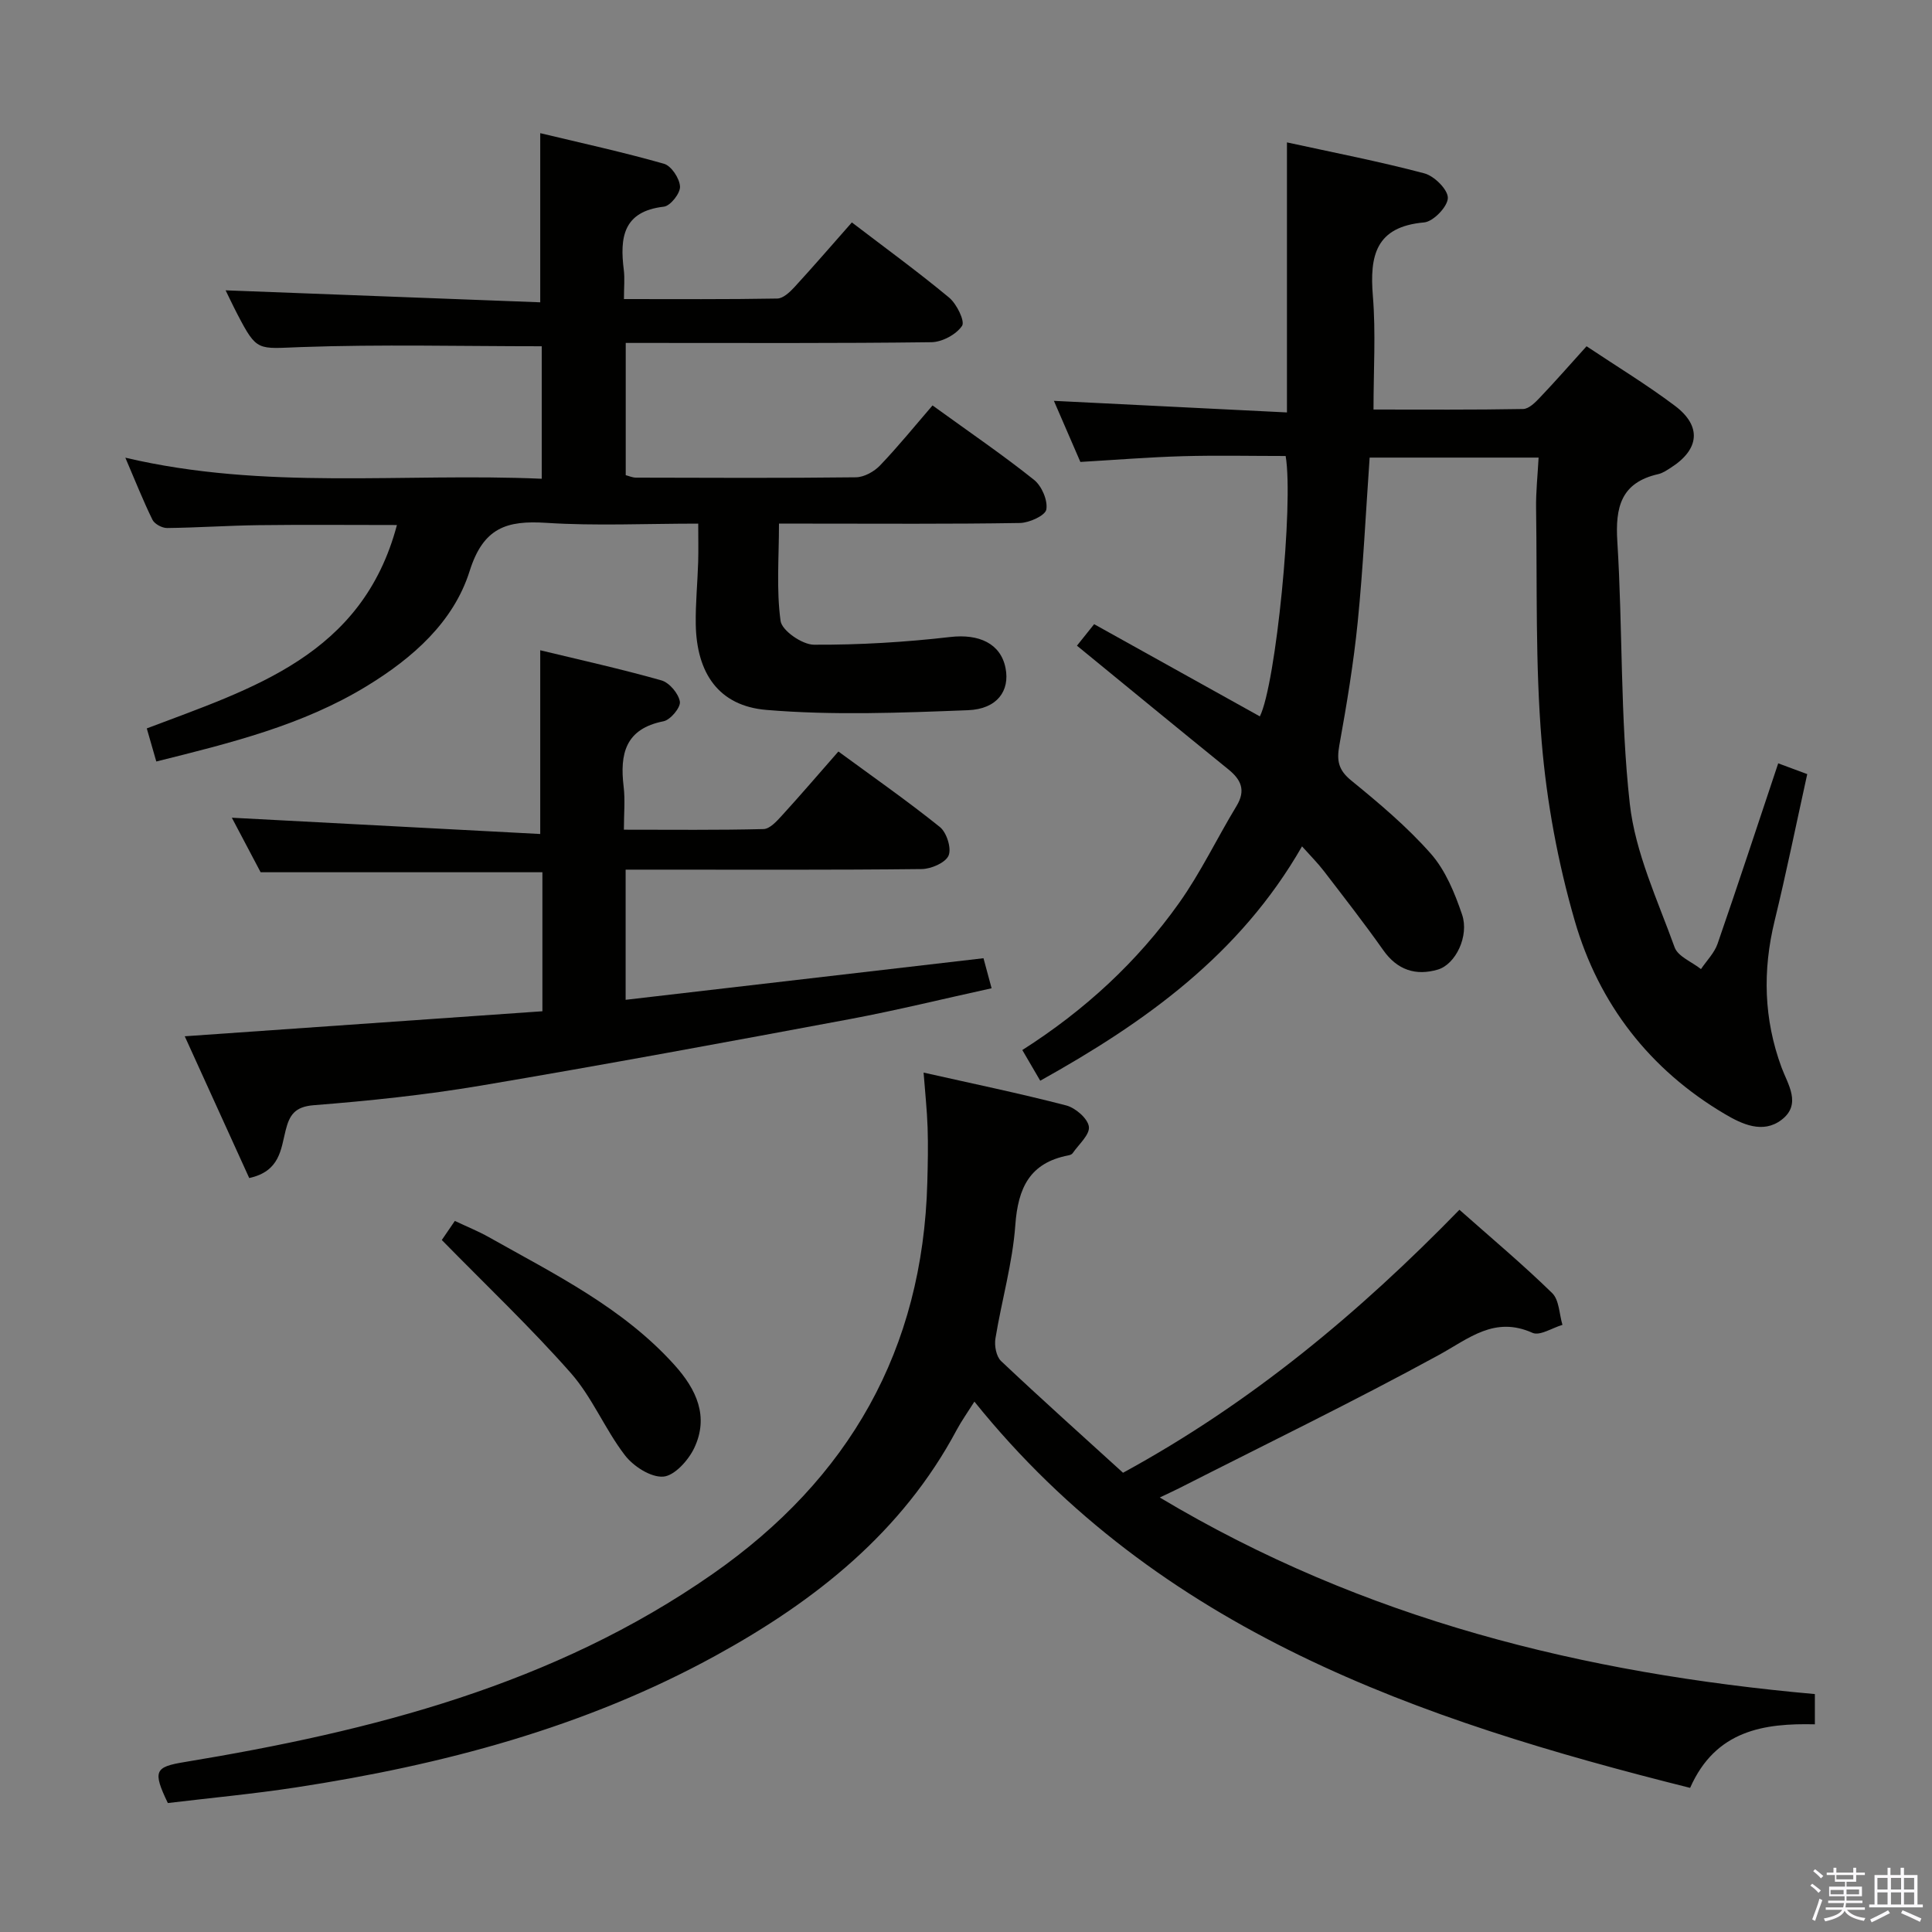 <svg enable-background="new 0 0 400 400" viewBox="0 0 400 400" xmlns="http://www.w3.org/2000/svg"><rect x="0" y="0" width="400" height="400" fill="#808080" stroke="none"/><path d="m374.8 390.4.4-.4c.7.5 1.3 1 1.8 1.4l-.5.5c-.5-.6-1.1-1.1-1.7-1.5zm1 7.3-.6-.3c.5-1.4 1.1-2.8 1.5-4.3.2.1.4.2.6.3-.5 1.3-1 2.8-1.5 4.3zm-.4-10.3.4-.4c.4.3 1 .8 1.7 1.4l-.5.5c-.4-.5-1-1-1.6-1.5zm2.5.3h1.7v-1h.6v1h3.5v-1h.6v1h1.8v.5h-1.8v1.4h-2v1h3.2v2h-3.2v.9h3.3v.5h-3.4c0 .3-.1.6-.1.9h4v.5h-3.7c.7.9 1.9 1.5 3.8 1.7-.1.2-.2.4-.3.6-2.1-.4-3.5-1.1-4-2.1-.4 1-1.8 1.7-4 2.2-.1-.2-.2-.4-.3-.6 2.1-.4 3.4-1 3.8-1.8h-3.4v-.5h3.6c.1-.3.1-.6.2-.9h-3.3v-.5h3.4c0-.3 0-.6 0-.9h-3.2v-2h3.3v-1h-2.1v-1.4h-1.7v-.5zm1.1 3.5v1h2.7c0-.3 0-.4 0-.4 0-.2 0-.2 0-.2 0-.1 0-.2 0-.3h-2.7zm1.2-3v.9h3.5v-.9zm4.7 3h-2.6v.6.4h2.6z" fill="#fbfafc"/><path d="m393.6 386.7h.6v1.5h2.8v6.1h1.1v.6h-11.1v-.6h1.1v-6.1h2.7v-1.5h.6v1.5h2.1v-1.5zm-2.7 8.8.4.6c-1.2.6-2.5 1.3-3.8 1.9-.1-.2-.2-.4-.3-.6 1.2-.6 2.5-1.2 3.7-1.9zm-2.2-6.7v2.4h2.1v-2.4zm0 3v2.5h2.1v-2.5zm2.8-3v2.4h2.1v-2.4zm0 3v2.5h2.1v-2.5zm6 6.1c-1.4-.7-2.7-1.3-3.9-1.8l.3-.6c1.5.6 2.7 1.2 3.9 1.7zm-1.2-9.1h-2.1v2.4h2.1zm-2.1 3v2.5h2.1v-2.5z" fill="#fbfafc"/><g fill="#010100"><path d="m318.55 94.74c-12.06 0-23.46 0-34.98 0-.81 11.56-1.35 22.83-2.47 34.04-.86 8.56-2.28 17.09-3.81 25.56-.56 3.13-.2 5.08 2.45 7.24 5.79 4.72 11.58 9.59 16.5 15.17 3.04 3.45 4.96 8.16 6.47 12.61 1.5 4.42-1.33 10.29-5.02 11.38-4.55 1.34-8.4.11-11.31-4.03-3.93-5.57-8.13-10.95-12.28-16.36-1.28-1.67-2.78-3.16-4.53-5.12-12.87 22.46-32.5 36.43-54.2 48.52-1.25-2.14-2.39-4.1-3.71-6.35 12.94-8.24 23.81-18.27 32.46-30.45 4.48-6.31 7.85-13.41 11.88-20.06 1.97-3.25.98-5.45-1.69-7.61-10.33-8.37-20.6-16.81-31.34-25.6.84-1.04 2.03-2.54 3.56-4.45 11.5 6.4 22.9 12.74 34.31 19.09 3.32-6.65 7.02-44.05 5.34-53.91-7.06 0-14.18-.16-21.29.04-6.96.2-13.91.76-21.21 1.19-1.86-4.29-3.76-8.68-5.48-12.65 16 .79 31.99 1.59 48.25 2.4 0-19.02 0-37.03 0-55.91 9.52 2.08 19.07 3.93 28.44 6.41 2.06.54 4.91 3.38 4.87 5.1-.04 1.8-3.01 4.89-4.91 5.06-10.05.89-11.3 6.89-10.61 15.27.62 7.57.13 15.24.13 23.47 10.43 0 20.7.08 30.97-.11 1.2-.02 2.54-1.37 3.51-2.4 3.2-3.36 6.26-6.86 9.63-10.59 6.23 4.16 12.48 7.95 18.3 12.33 5.57 4.19 5.08 9.01-.79 12.77-.84.54-1.71 1.15-2.66 1.37-7.69 1.74-8.93 6.79-8.48 13.95 1.13 18.08.58 36.32 2.58 54.28 1.13 10.15 5.75 19.95 9.28 29.74.69 1.91 3.59 3.02 5.46 4.51 1.17-1.74 2.76-3.32 3.43-5.23 4.24-12.25 8.28-24.57 12.56-37.37 2.04.76 3.92 1.45 6.01 2.23-2.29 10.37-4.33 20.43-6.76 30.4-2.5 10.3-2.25 20.3 1.43 30.31 1.29 3.5 4.25 7.66-.02 10.89-3.87 2.93-8.21.84-11.66-1.19-15.6-9.19-26.15-22.84-31.12-40.02-3.48-12.02-5.81-24.58-6.85-37.06-1.34-16.06-.92-32.26-1.16-48.4-.05-3.41.33-6.81.52-10.46z"/><path d="m349.92 370.16c-56.27-14.1-109.88-32.38-148.18-79.97-1.42 2.25-2.65 3.97-3.64 5.81-11.33 21.26-29.3 35.45-49.91 46.77-27.15 14.9-56.58 22.65-86.95 27.3-8.84 1.35-17.76 2.18-26.49 3.23-3.2-6.65-2.67-7.48 3.43-8.48 38.78-6.4 76.41-15.96 109.34-38.93 28.28-19.72 43.54-46.43 44.47-81.06.1-3.79.19-7.6.06-11.39-.12-3.62-.52-7.24-.83-11.37 9.99 2.25 19.82 4.28 29.53 6.8 1.91.5 4.46 2.7 4.69 4.39.23 1.66-2.11 3.68-3.37 5.51-.16.24-.57.38-.88.44-8 1.54-10.42 6.73-10.98 14.43-.57 7.89-2.84 15.65-4.12 23.5-.24 1.48.17 3.7 1.17 4.65 8.34 7.87 16.88 15.51 25.25 23.13 26.62-14.51 48.96-33.21 69.65-54.45 6.67 5.91 13.16 11.35 19.2 17.25 1.46 1.42 1.46 4.35 2.13 6.58-2.1.61-4.69 2.33-6.2 1.65-7.89-3.53-13.12 1.15-19.42 4.6-17.63 9.63-35.72 18.41-53.64 27.52-.99.5-1.99.96-4.11 1.97 42.3 25.3 87.79 36.43 135.63 40.7v6.26c-10.46-.24-20.55 1.18-25.83 13.16z"/><path d="m144.56 108.41c-10.9 0-21.22.5-31.46-.16-8.19-.53-13.03.97-15.87 9.99-3.32 10.54-11.77 17.98-21.22 23.76-13.36 8.18-28.35 11.84-43.65 15.66-.72-2.52-1.35-4.7-1.97-6.85 21.89-8.31 44.62-15.08 51.79-42.11-9.86 0-19.25-.09-28.63.03-6.32.08-12.64.52-18.96.59-1.03.01-2.59-.83-3.02-1.7-1.94-3.95-3.56-8.06-5.62-12.86 28.93 6.81 57.45 3.1 86.21 4.36 0-9.5 0-18.54 0-27.43-16.7 0-33.31-.42-49.89.17-8.92.32-9.04 1.03-13.08-6.73-.99-1.9-1.89-3.83-2.48-5.02 21.63.82 43.43 1.65 65.14 2.48 0-12.19 0-23.22 0-35.02 8.42 2.02 17.1 3.91 25.63 6.34 1.51.43 3.23 3.04 3.31 4.72.07 1.39-2 4.01-3.35 4.16-8.46.97-9.13 6.42-8.29 13.09.22 1.77.03 3.6.03 6.04 10.88 0 21.31.08 31.75-.11 1.2-.02 2.58-1.31 3.53-2.34 3.93-4.28 7.73-8.68 11.91-13.42 6.84 5.23 13.66 10.19 20.14 15.57 1.57 1.31 3.32 4.89 2.67 5.85-1.21 1.79-4.12 3.35-6.34 3.38-19.5.25-39 .15-58.5.15-1.48 0-2.96 0-4.79 0v27.38c.64.16 1.39.51 2.15.51 15.17.04 30.33.11 45.5-.07 1.71-.02 3.79-1.18 5.02-2.47 3.79-3.97 7.26-8.25 10.85-12.41 7.96 5.76 14.68 10.34 21.02 15.41 1.59 1.27 2.87 4.25 2.54 6.14-.22 1.25-3.53 2.76-5.48 2.79-14.5.24-29 .13-43.5.13-1.8 0-3.61 0-6.37 0 0 7.01-.56 13.68.33 20.15.28 2 4.48 4.91 6.9 4.92 9.42.05 18.89-.52 28.26-1.6 5.85-.67 10.42 1.3 11.42 6.46.91 4.65-1.7 8.46-7.77 8.7-13.91.54-27.92 1.1-41.75-.06-9.91-.83-14.45-7.66-14.62-17.71-.07-4.31.37-8.62.5-12.94.07-2.44.01-4.89.01-7.92z"/><path d="m111.85 172.67c0-13.28 0-25.3 0-38.04 8.23 1.99 16.74 3.87 25.1 6.24 1.64.47 3.54 2.73 3.81 4.4.19 1.2-1.95 3.77-3.38 4.06-7.94 1.56-9.08 6.78-8.26 13.56.33 2.75.05 5.57.05 8.89 10.02 0 19.47.11 28.91-.13 1.3-.03 2.74-1.63 3.8-2.79 3.91-4.28 7.68-8.69 11.7-13.27 7.21 5.29 14.3 10.24 21.02 15.64 1.4 1.13 2.44 4.42 1.79 5.91s-3.61 2.77-5.57 2.79c-18.49.21-36.99.12-55.49.12-1.81 0-3.63 0-5.8 0v26.95c24.61-2.86 49.09-5.7 74.09-8.61.41 1.51.94 3.47 1.68 6.22-10.01 2.19-19.61 4.56-29.32 6.38-25.44 4.75-50.89 9.46-76.4 13.77-11.45 1.93-23.04 3.15-34.62 4.06-3.94.31-5.03 2.06-5.82 5.2-.99 3.92-1.17 8.49-7.54 9.88-4.34-9.55-8.76-19.27-13.35-29.35 25.02-1.75 49.43-3.46 74.05-5.18 0-10.14 0-19.4 0-28.78-19.48 0-38.71 0-58.34 0-1.93-3.66-4.08-7.74-5.96-11.29 21.28 1.12 42.53 2.24 63.85 3.37z"/><path d="m91.47 256.73c.57-.83 1.5-2.19 2.7-3.95 2.4 1.14 4.83 2.11 7.08 3.38 13.59 7.66 27.69 14.56 38.39 26.44 4.56 5.06 7.19 10.69 4.08 17.22-1.21 2.54-4.1 5.74-6.41 5.9-2.59.18-6.18-2.14-7.94-4.44-4.12-5.37-6.75-11.97-11.19-17.01-8.32-9.43-17.48-18.12-26.71-27.54z"/></g></svg>